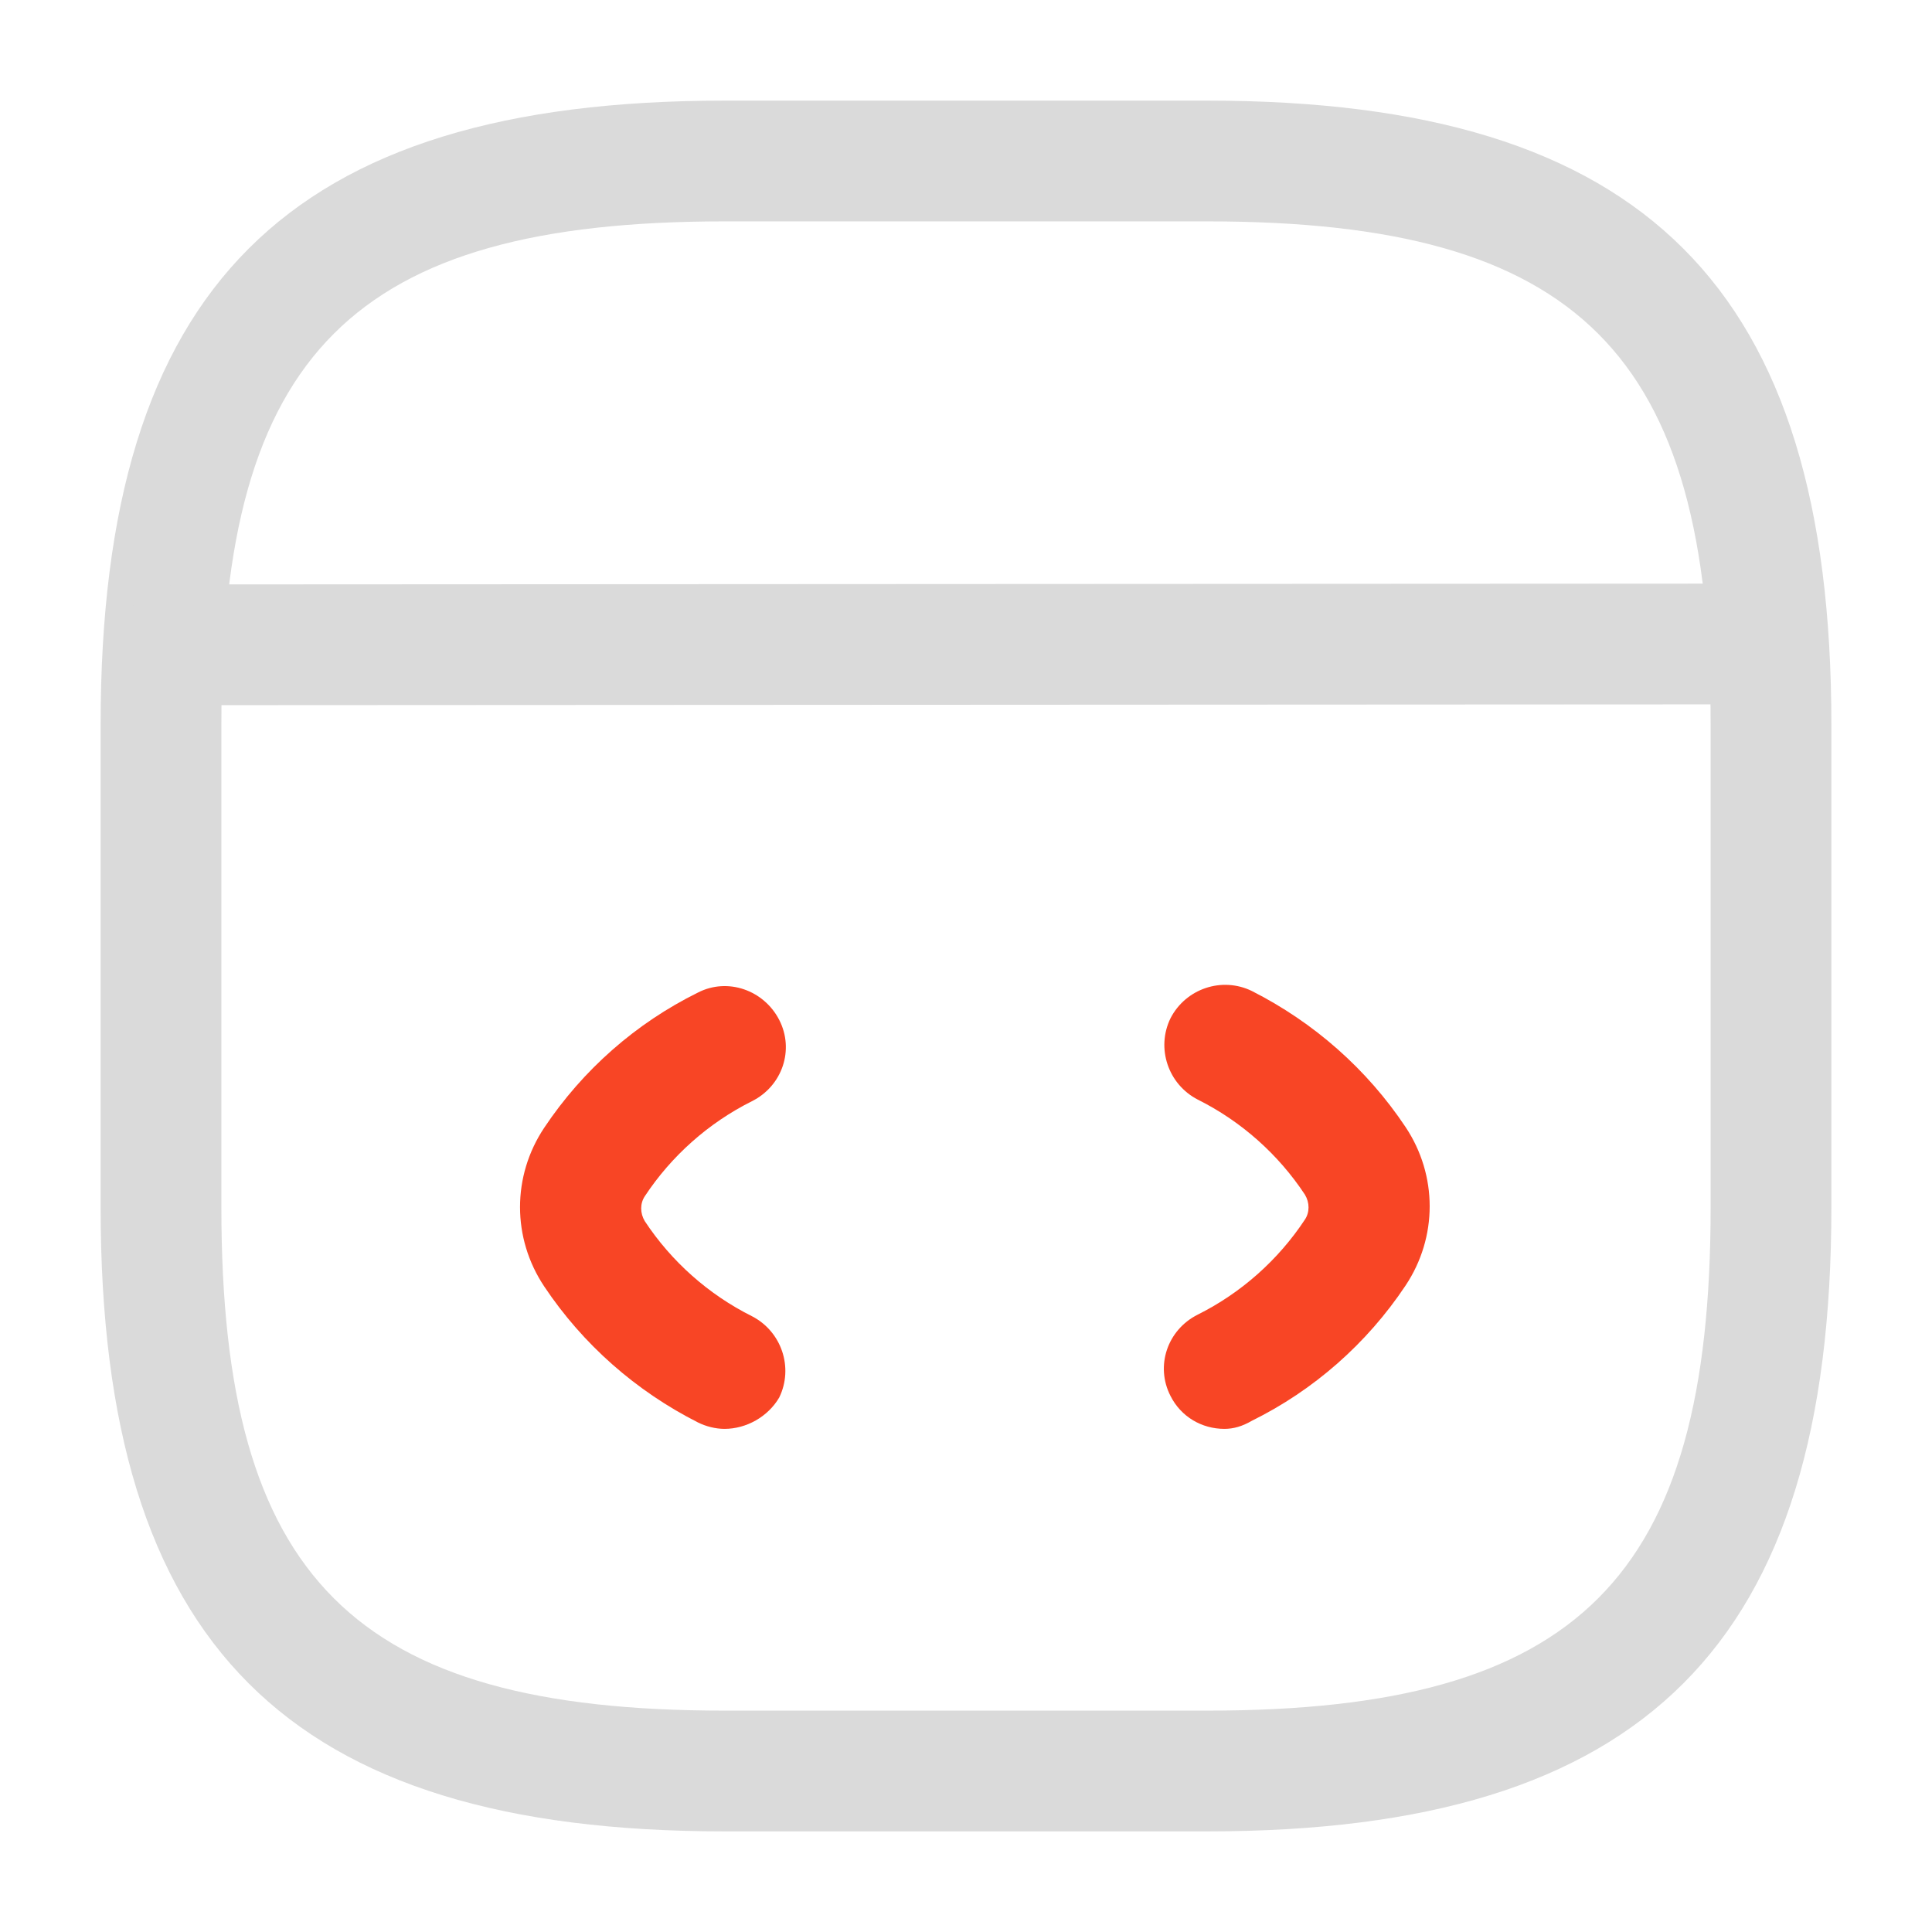 <svg width="60" height="60" viewBox="0 0 60 60" fill="none" xmlns="http://www.w3.org/2000/svg">
<path d="M22.5 44.375C22.225 44.375 21.925 44.3 21.675 44.175C19.75 43.2 18.1 41.75 16.9 39.95C15.9 38.45 15.9 36.525 16.9 35.025C18.1 33.225 19.75 31.775 21.675 30.825C22.6 30.35 23.725 30.75 24.2 31.675C24.675 32.6 24.3 33.725 23.35 34.2C22 34.875 20.85 35.9 20.025 37.15C19.875 37.375 19.875 37.675 20.025 37.925C20.85 39.175 22 40.2 23.35 40.875C24.275 41.35 24.65 42.475 24.2 43.4C23.85 44 23.175 44.375 22.5 44.375Z" fill="#F84525"/>
<path d="M38.025 44.375C37.325 44.375 36.675 44 36.35 43.35C35.875 42.425 36.25 41.3 37.2 40.825C38.55 40.15 39.7 39.125 40.525 37.875C40.675 37.65 40.675 37.35 40.525 37.1C39.7 35.85 38.55 34.825 37.2 34.15C36.275 33.675 35.9 32.55 36.35 31.625C36.825 30.7 37.95 30.325 38.875 30.775C40.8 31.75 42.45 33.2 43.65 35C44.65 36.5 44.65 38.425 43.65 39.925C42.45 41.725 40.8 43.175 38.875 44.125C38.575 44.3 38.3 44.375 38.025 44.375Z" fill="#F84525"/>
<path d="M37.5 56.875H22.5C8.925 56.875 3.125 51.075 3.125 37.5V22.5C3.125 8.925 8.925 3.125 22.5 3.125H37.5C51.075 3.125 56.875 8.925 56.875 22.5V37.5C56.875 51.075 51.075 56.875 37.5 56.875ZM22.5 6.875C10.975 6.875 6.875 10.975 6.875 22.5V37.5C6.875 49.025 10.975 53.125 22.5 53.125H37.5C49.025 53.125 53.125 49.025 53.125 37.5V22.5C53.125 10.975 49.025 6.875 37.5 6.875H22.5Z" fill="#DADADA"/>
<path d="M5.575 21.9C4.55 21.9 3.7 21.05 3.7 20.025C3.7 19 4.525 18.15 5.575 18.15L53.625 18.125C54.65 18.125 55.5 18.975 55.5 20C55.5 21.025 54.675 21.875 53.625 21.875L5.575 21.9Z" fill="#DADADA"/>
</svg>
